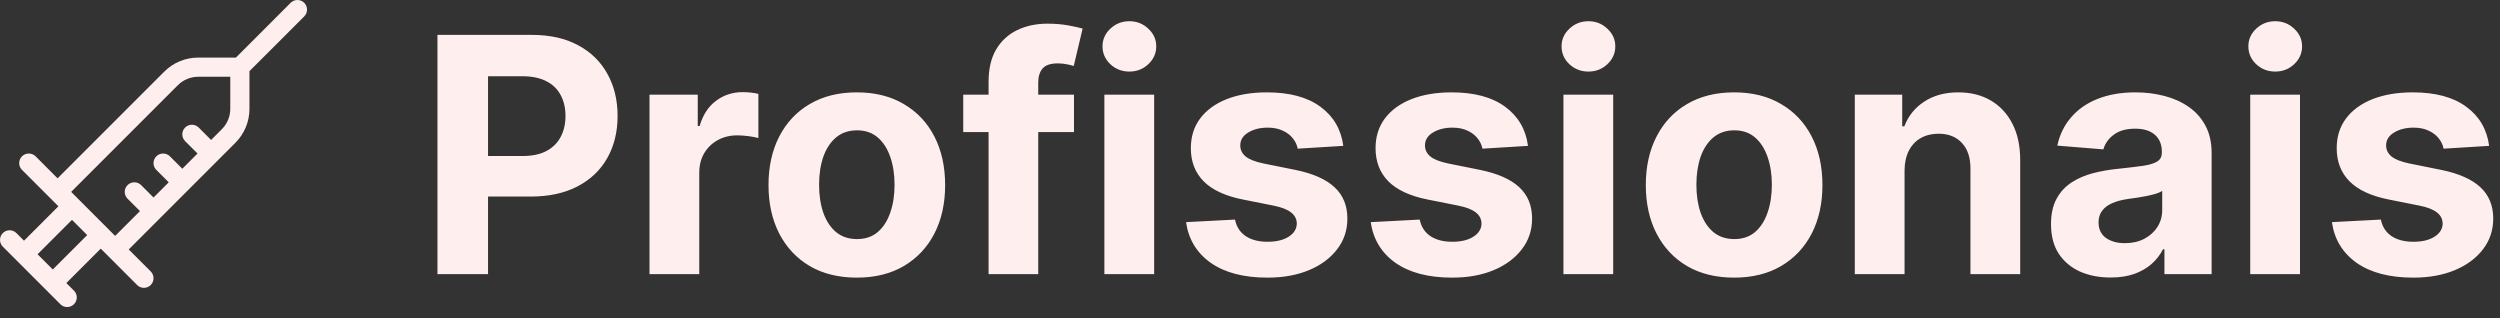 <svg width="228" height="29" viewBox="0 0 228 29" fill="none" xmlns="http://www.w3.org/2000/svg">
<rect x="0" y="0" width="228" height="29" fill="#333333" stroke="none"/>
<path d="M39.896 25V3.182H48.504C50.159 3.182 51.569 3.498 52.734 4.13C53.898 4.755 54.786 5.625 55.397 6.74C56.015 7.848 56.324 9.126 56.324 10.575C56.324 12.024 56.011 13.303 55.386 14.411C54.761 15.518 53.856 16.381 52.67 16.999C51.491 17.617 50.063 17.926 48.387 17.926H42.901V14.229H47.641C48.529 14.229 49.261 14.077 49.836 13.771C50.418 13.459 50.852 13.029 51.136 12.482C51.427 11.928 51.572 11.293 51.572 10.575C51.572 9.851 51.427 9.219 51.136 8.679C50.852 8.132 50.418 7.71 49.836 7.411C49.254 7.106 48.515 6.953 47.62 6.953H44.509V25H39.896ZM59.235 25V8.636H63.635V11.492H63.805C64.103 10.476 64.604 9.709 65.307 9.19C66.01 8.665 66.82 8.402 67.736 8.402C67.964 8.402 68.209 8.416 68.471 8.445C68.734 8.473 68.965 8.512 69.164 8.562V12.589C68.951 12.525 68.656 12.468 68.28 12.418C67.903 12.369 67.559 12.344 67.246 12.344C66.579 12.344 65.982 12.489 65.457 12.78C64.938 13.065 64.526 13.462 64.221 13.974C63.922 14.485 63.773 15.075 63.773 15.742V25H59.235ZM78.142 25.32C76.487 25.32 75.056 24.968 73.849 24.265C72.648 23.555 71.722 22.567 71.068 21.303C70.415 20.032 70.088 18.558 70.088 16.882C70.088 15.192 70.415 13.714 71.068 12.45C71.722 11.179 72.648 10.192 73.849 9.489C75.056 8.778 76.487 8.423 78.142 8.423C79.797 8.423 81.224 8.778 82.425 9.489C83.632 10.192 84.562 11.179 85.216 12.45C85.869 13.714 86.196 15.192 86.196 16.882C86.196 18.558 85.869 20.032 85.216 21.303C84.562 22.567 83.632 23.555 82.425 24.265C81.224 24.968 79.797 25.32 78.142 25.32ZM78.163 21.804C78.916 21.804 79.545 21.591 80.049 21.165C80.553 20.732 80.933 20.142 81.189 19.396C81.452 18.651 81.583 17.802 81.583 16.85C81.583 15.898 81.452 15.05 81.189 14.304C80.933 13.558 80.553 12.969 80.049 12.536C79.545 12.102 78.916 11.886 78.163 11.886C77.403 11.886 76.764 12.102 76.246 12.536C75.734 12.969 75.347 13.558 75.085 14.304C74.829 15.05 74.701 15.898 74.701 16.85C74.701 17.802 74.829 18.651 75.085 19.396C75.347 20.142 75.734 20.732 76.246 21.165C76.764 21.591 77.403 21.804 78.163 21.804ZM97.947 8.636V12.046H87.847V8.636H97.947ZM90.159 25V7.454C90.159 6.268 90.39 5.284 90.852 4.503C91.32 3.722 91.96 3.136 92.769 2.745C93.579 2.354 94.499 2.159 95.528 2.159C96.224 2.159 96.86 2.212 97.435 2.319C98.018 2.425 98.451 2.521 98.735 2.607L97.925 6.016C97.748 5.959 97.528 5.906 97.265 5.856C97.009 5.806 96.746 5.781 96.477 5.781C95.809 5.781 95.344 5.938 95.081 6.25C94.818 6.555 94.687 6.985 94.687 7.539V25H90.159ZM100.719 25V8.636H105.258V25H100.719ZM102.999 6.527C102.324 6.527 101.746 6.303 101.263 5.856C100.787 5.401 100.549 4.858 100.549 4.226C100.549 3.601 100.787 3.065 101.263 2.617C101.746 2.163 102.324 1.935 102.999 1.935C103.674 1.935 104.249 2.163 104.725 2.617C105.208 3.065 105.449 3.601 105.449 4.226C105.449 4.858 105.208 5.401 104.725 5.856C104.249 6.303 103.674 6.527 102.999 6.527ZM122.508 13.303L118.353 13.558C118.282 13.203 118.13 12.883 117.895 12.599C117.661 12.308 117.352 12.077 116.968 11.907C116.592 11.729 116.141 11.641 115.615 11.641C114.912 11.641 114.319 11.79 113.836 12.088C113.353 12.379 113.112 12.77 113.112 13.26C113.112 13.651 113.268 13.981 113.581 14.251C113.893 14.521 114.429 14.737 115.189 14.901L118.151 15.497C119.742 15.824 120.928 16.349 121.709 17.074C122.49 17.798 122.881 18.75 122.881 19.929C122.881 21.001 122.565 21.942 121.933 22.752C121.308 23.562 120.449 24.194 119.355 24.648C118.268 25.096 117.015 25.32 115.594 25.32C113.428 25.32 111.702 24.869 110.417 23.967C109.138 23.058 108.389 21.822 108.169 20.259L112.632 20.025C112.767 20.685 113.094 21.19 113.613 21.538C114.131 21.879 114.795 22.049 115.605 22.049C116.4 22.049 117.039 21.896 117.522 21.591C118.012 21.278 118.261 20.877 118.268 20.387C118.261 19.975 118.087 19.638 117.746 19.375C117.405 19.105 116.88 18.899 116.169 18.757L113.336 18.192C111.738 17.873 110.548 17.319 109.767 16.53C108.993 15.742 108.605 14.737 108.605 13.516C108.605 12.464 108.89 11.559 109.458 10.799C110.033 10.039 110.839 9.453 111.876 9.041C112.92 8.629 114.142 8.423 115.541 8.423C117.608 8.423 119.234 8.86 120.42 9.734C121.613 10.607 122.309 11.797 122.508 13.303ZM139.354 13.303L135.199 13.558C135.128 13.203 134.975 12.883 134.741 12.599C134.507 12.308 134.198 12.077 133.814 11.907C133.438 11.729 132.987 11.641 132.461 11.641C131.758 11.641 131.165 11.79 130.682 12.088C130.199 12.379 129.958 12.77 129.958 13.26C129.958 13.651 130.114 13.981 130.426 14.251C130.739 14.521 131.275 14.737 132.035 14.901L134.997 15.497C136.588 15.824 137.774 16.349 138.555 17.074C139.336 17.798 139.727 18.75 139.727 19.929C139.727 21.001 139.411 21.942 138.779 22.752C138.154 23.562 137.294 24.194 136.2 24.648C135.114 25.096 133.86 25.32 132.44 25.32C130.274 25.32 128.548 24.869 127.262 23.967C125.984 23.058 125.235 21.822 125.014 20.259L129.478 20.025C129.613 20.685 129.94 21.19 130.458 21.538C130.977 21.879 131.641 22.049 132.45 22.049C133.246 22.049 133.885 21.896 134.368 21.591C134.858 21.278 135.107 20.877 135.114 20.387C135.107 19.975 134.933 19.638 134.592 19.375C134.251 19.105 133.725 18.899 133.015 18.757L130.181 18.192C128.583 17.873 127.394 17.319 126.612 16.53C125.838 15.742 125.451 14.737 125.451 13.516C125.451 12.464 125.735 11.559 126.303 10.799C126.879 10.039 127.685 9.453 128.722 9.041C129.766 8.629 130.987 8.423 132.387 8.423C134.453 8.423 136.08 8.86 137.266 9.734C138.459 10.607 139.155 11.797 139.354 13.303ZM142.585 25V8.636H147.123V25H142.585ZM144.864 6.527C144.19 6.527 143.611 6.303 143.128 5.856C142.652 5.401 142.414 4.858 142.414 4.226C142.414 3.601 142.652 3.065 143.128 2.617C143.611 2.163 144.19 1.935 144.864 1.935C145.539 1.935 146.114 2.163 146.59 2.617C147.073 3.065 147.315 3.601 147.315 4.226C147.315 4.858 147.073 5.401 146.59 5.856C146.114 6.303 145.539 6.527 144.864 6.527ZM158.152 25.32C156.497 25.32 155.066 24.968 153.858 24.265C152.658 23.555 151.731 22.567 151.078 21.303C150.425 20.032 150.098 18.558 150.098 16.882C150.098 15.192 150.425 13.714 151.078 12.45C151.731 11.179 152.658 10.192 153.858 9.489C155.066 8.778 156.497 8.423 158.152 8.423C159.807 8.423 161.234 8.778 162.434 9.489C163.642 10.192 164.572 11.179 165.226 12.45C165.879 13.714 166.206 15.192 166.206 16.882C166.206 18.558 165.879 20.032 165.226 21.303C164.572 22.567 163.642 23.555 162.434 24.265C161.234 24.968 159.807 25.32 158.152 25.32ZM158.173 21.804C158.926 21.804 159.555 21.591 160.059 21.165C160.563 20.732 160.943 20.142 161.199 19.396C161.461 18.651 161.593 17.802 161.593 16.85C161.593 15.898 161.461 15.05 161.199 14.304C160.943 13.558 160.563 12.969 160.059 12.536C159.555 12.102 158.926 11.886 158.173 11.886C157.413 11.886 156.774 12.102 156.256 12.536C155.744 12.969 155.357 13.558 155.094 14.304C154.839 15.05 154.711 15.898 154.711 16.85C154.711 17.802 154.839 18.651 155.094 19.396C155.357 20.142 155.744 20.732 156.256 21.165C156.774 21.591 157.413 21.804 158.173 21.804ZM173.695 15.54V25H169.157V8.636H173.482V11.523H173.674C174.036 10.572 174.643 9.819 175.496 9.265C176.348 8.704 177.381 8.423 178.596 8.423C179.732 8.423 180.723 8.672 181.568 9.169C182.413 9.666 183.07 10.376 183.539 11.3C184.008 12.216 184.242 13.31 184.242 14.581V25H179.704V15.391C179.711 14.389 179.455 13.608 178.937 13.047C178.418 12.479 177.704 12.195 176.795 12.195C176.184 12.195 175.645 12.326 175.176 12.589C174.714 12.852 174.352 13.235 174.089 13.739C173.834 14.236 173.702 14.837 173.695 15.54ZM192.485 25.309C191.441 25.309 190.511 25.128 189.694 24.766C188.877 24.396 188.231 23.853 187.755 23.136C187.286 22.411 187.052 21.509 187.052 20.43C187.052 19.521 187.219 18.757 187.553 18.139C187.886 17.521 188.341 17.024 188.916 16.648C189.491 16.271 190.145 15.987 190.876 15.796C191.615 15.604 192.389 15.469 193.199 15.391C194.151 15.291 194.918 15.199 195.5 15.114C196.082 15.021 196.505 14.886 196.768 14.709C197.031 14.531 197.162 14.268 197.162 13.921V13.857C197.162 13.182 196.949 12.66 196.523 12.29C196.104 11.921 195.507 11.736 194.733 11.736C193.916 11.736 193.266 11.918 192.783 12.28C192.3 12.635 191.981 13.082 191.825 13.622L187.627 13.281C187.84 12.287 188.259 11.428 188.884 10.703C189.509 9.972 190.315 9.411 191.303 9.02C192.297 8.622 193.447 8.423 194.754 8.423C195.663 8.423 196.533 8.53 197.364 8.743C198.202 8.956 198.945 9.286 199.591 9.734C200.244 10.181 200.759 10.756 201.136 11.46C201.512 12.155 201.7 12.99 201.7 13.963V25H197.396V22.731H197.268C197.006 23.242 196.654 23.693 196.214 24.084C195.773 24.467 195.244 24.769 194.626 24.989C194.009 25.202 193.295 25.309 192.485 25.309ZM193.785 22.177C194.452 22.177 195.042 22.046 195.553 21.783C196.065 21.513 196.466 21.151 196.757 20.696C197.048 20.241 197.194 19.727 197.194 19.151V17.415C197.052 17.507 196.857 17.592 196.608 17.671C196.366 17.741 196.093 17.809 195.788 17.873C195.482 17.93 195.177 17.983 194.871 18.033C194.566 18.075 194.289 18.114 194.04 18.15C193.508 18.228 193.043 18.352 192.645 18.523C192.247 18.693 191.938 18.924 191.718 19.215C191.498 19.499 191.388 19.854 191.388 20.28C191.388 20.898 191.612 21.371 192.059 21.697C192.513 22.017 193.089 22.177 193.785 22.177ZM205.221 25V8.636H209.76V25H205.221ZM207.501 6.527C206.826 6.527 206.248 6.303 205.765 5.856C205.289 5.401 205.051 4.858 205.051 4.226C205.051 3.601 205.289 3.065 205.765 2.617C206.248 2.163 206.826 1.935 207.501 1.935C208.176 1.935 208.751 2.163 209.227 2.617C209.71 3.065 209.951 3.601 209.951 4.226C209.951 4.858 209.71 5.401 209.227 5.856C208.751 6.303 208.176 6.527 207.501 6.527ZM227.01 13.303L222.855 13.558C222.784 13.203 222.632 12.883 222.397 12.599C222.163 12.308 221.854 12.077 221.47 11.907C221.094 11.729 220.643 11.641 220.117 11.641C219.414 11.641 218.821 11.79 218.338 12.088C217.855 12.379 217.614 12.77 217.614 13.26C217.614 13.651 217.77 13.981 218.083 14.251C218.395 14.521 218.931 14.737 219.691 14.901L222.653 15.497C224.244 15.824 225.43 16.349 226.211 17.074C226.992 17.798 227.383 18.75 227.383 19.929C227.383 21.001 227.067 21.942 226.435 22.752C225.81 23.562 224.95 24.194 223.857 24.648C222.77 25.096 221.517 25.32 220.096 25.32C217.93 25.32 216.204 24.869 214.919 23.967C213.64 23.058 212.891 21.822 212.671 20.259L217.134 20.025C217.269 20.685 217.596 21.19 218.115 21.538C218.633 21.879 219.297 22.049 220.107 22.049C220.902 22.049 221.541 21.896 222.024 21.591C222.514 21.278 222.763 20.877 222.77 20.387C222.763 19.975 222.589 19.638 222.248 19.375C221.907 19.105 221.382 18.899 220.671 18.757L217.838 18.192C216.24 17.873 215.05 17.319 214.269 16.53C213.494 15.742 213.107 14.737 213.107 13.516C213.107 12.464 213.392 11.559 213.96 10.799C214.535 10.039 215.341 9.453 216.378 9.041C217.422 8.629 218.644 8.423 220.043 8.423C222.11 8.423 223.736 8.86 224.922 9.734C226.115 10.607 226.811 11.797 227.01 13.303Z" fill="#FFEEEE"/>
<path d="M6.746 27.746C6.664 27.827 6.568 27.892 6.461 27.936C6.355 27.98 6.241 28.003 6.126 28.003C6.011 28.003 5.897 27.98 5.791 27.936C5.684 27.892 5.588 27.827 5.507 27.746L0.257 22.496C0.092 22.331 -1.24023e-05 22.108 -1.23978e-05 21.876C-1.23932e-05 21.644 0.092 21.421 0.257 21.257C0.421 21.092 0.644 21 0.876 21C1.108 21 1.331 21.092 1.496 21.257L2.189 21.951L5.326 18.814L2.007 15.496C1.842 15.331 1.75 15.108 1.75 14.876C1.75 14.644 1.842 14.421 2.007 14.257C2.171 14.092 2.394 14 2.626 14C2.858 14 3.081 14.092 3.246 14.257L5.251 16.264L14.981 6.534C15.387 6.127 15.87 5.804 16.401 5.584C16.933 5.364 17.502 5.251 18.077 5.251H21.514L26.507 0.257C26.671 0.092 26.894 -3.46239e-09 27.126 0C27.358 3.4624e-09 27.581 0.092 27.746 0.257C27.91 0.421 28.002 0.644 28.002 0.876C28.002 1.108 27.91 1.331 27.746 1.496L22.751 6.488V9.927C22.751 11.087 22.29 12.199 21.47 13.019L11.74 22.751L13.746 24.757C13.91 24.921 14.002 25.144 14.002 25.376C14.002 25.608 13.91 25.831 13.746 25.996C13.581 26.16 13.358 26.252 13.126 26.252C12.894 26.252 12.671 26.16 12.507 25.996L9.189 22.676L6.051 25.814L6.746 26.507C6.827 26.588 6.892 26.684 6.936 26.791C6.98 26.897 7.003 27.011 7.003 27.126C7.003 27.241 6.98 27.355 6.936 27.462C6.892 27.568 6.827 27.664 6.746 27.746V27.746ZM14.001 18.014L15.389 16.626L14.257 15.496C14.092 15.331 14 15.108 14 14.876C14 14.644 14.092 14.421 14.257 14.257C14.421 14.092 14.644 14 14.876 14C15.108 14 15.331 14.092 15.496 14.257L16.626 15.389L18.014 14.001L16.882 12.871C16.717 12.706 16.625 12.483 16.625 12.251C16.625 12.019 16.717 11.796 16.882 11.632C17.046 11.467 17.269 11.375 17.501 11.375C17.733 11.375 17.956 11.467 18.121 11.632L19.251 12.764L20.231 11.784C20.475 11.54 20.669 11.25 20.801 10.931C20.933 10.612 21.001 10.271 21.001 9.925V7.001H18.075C17.379 7.002 16.712 7.279 16.22 7.771L6.49 17.501L10.501 21.514L12.764 19.251L11.632 18.121C11.467 17.956 11.375 17.733 11.375 17.501C11.375 17.269 11.467 17.046 11.632 16.882C11.796 16.717 12.019 16.625 12.251 16.625C12.483 16.625 12.706 16.717 12.871 16.882L14.001 18.014ZM3.426 23.189L4.814 24.576L7.951 21.439L6.564 20.051L3.426 23.189Z" fill="#FFEEEE"/>
</svg>
